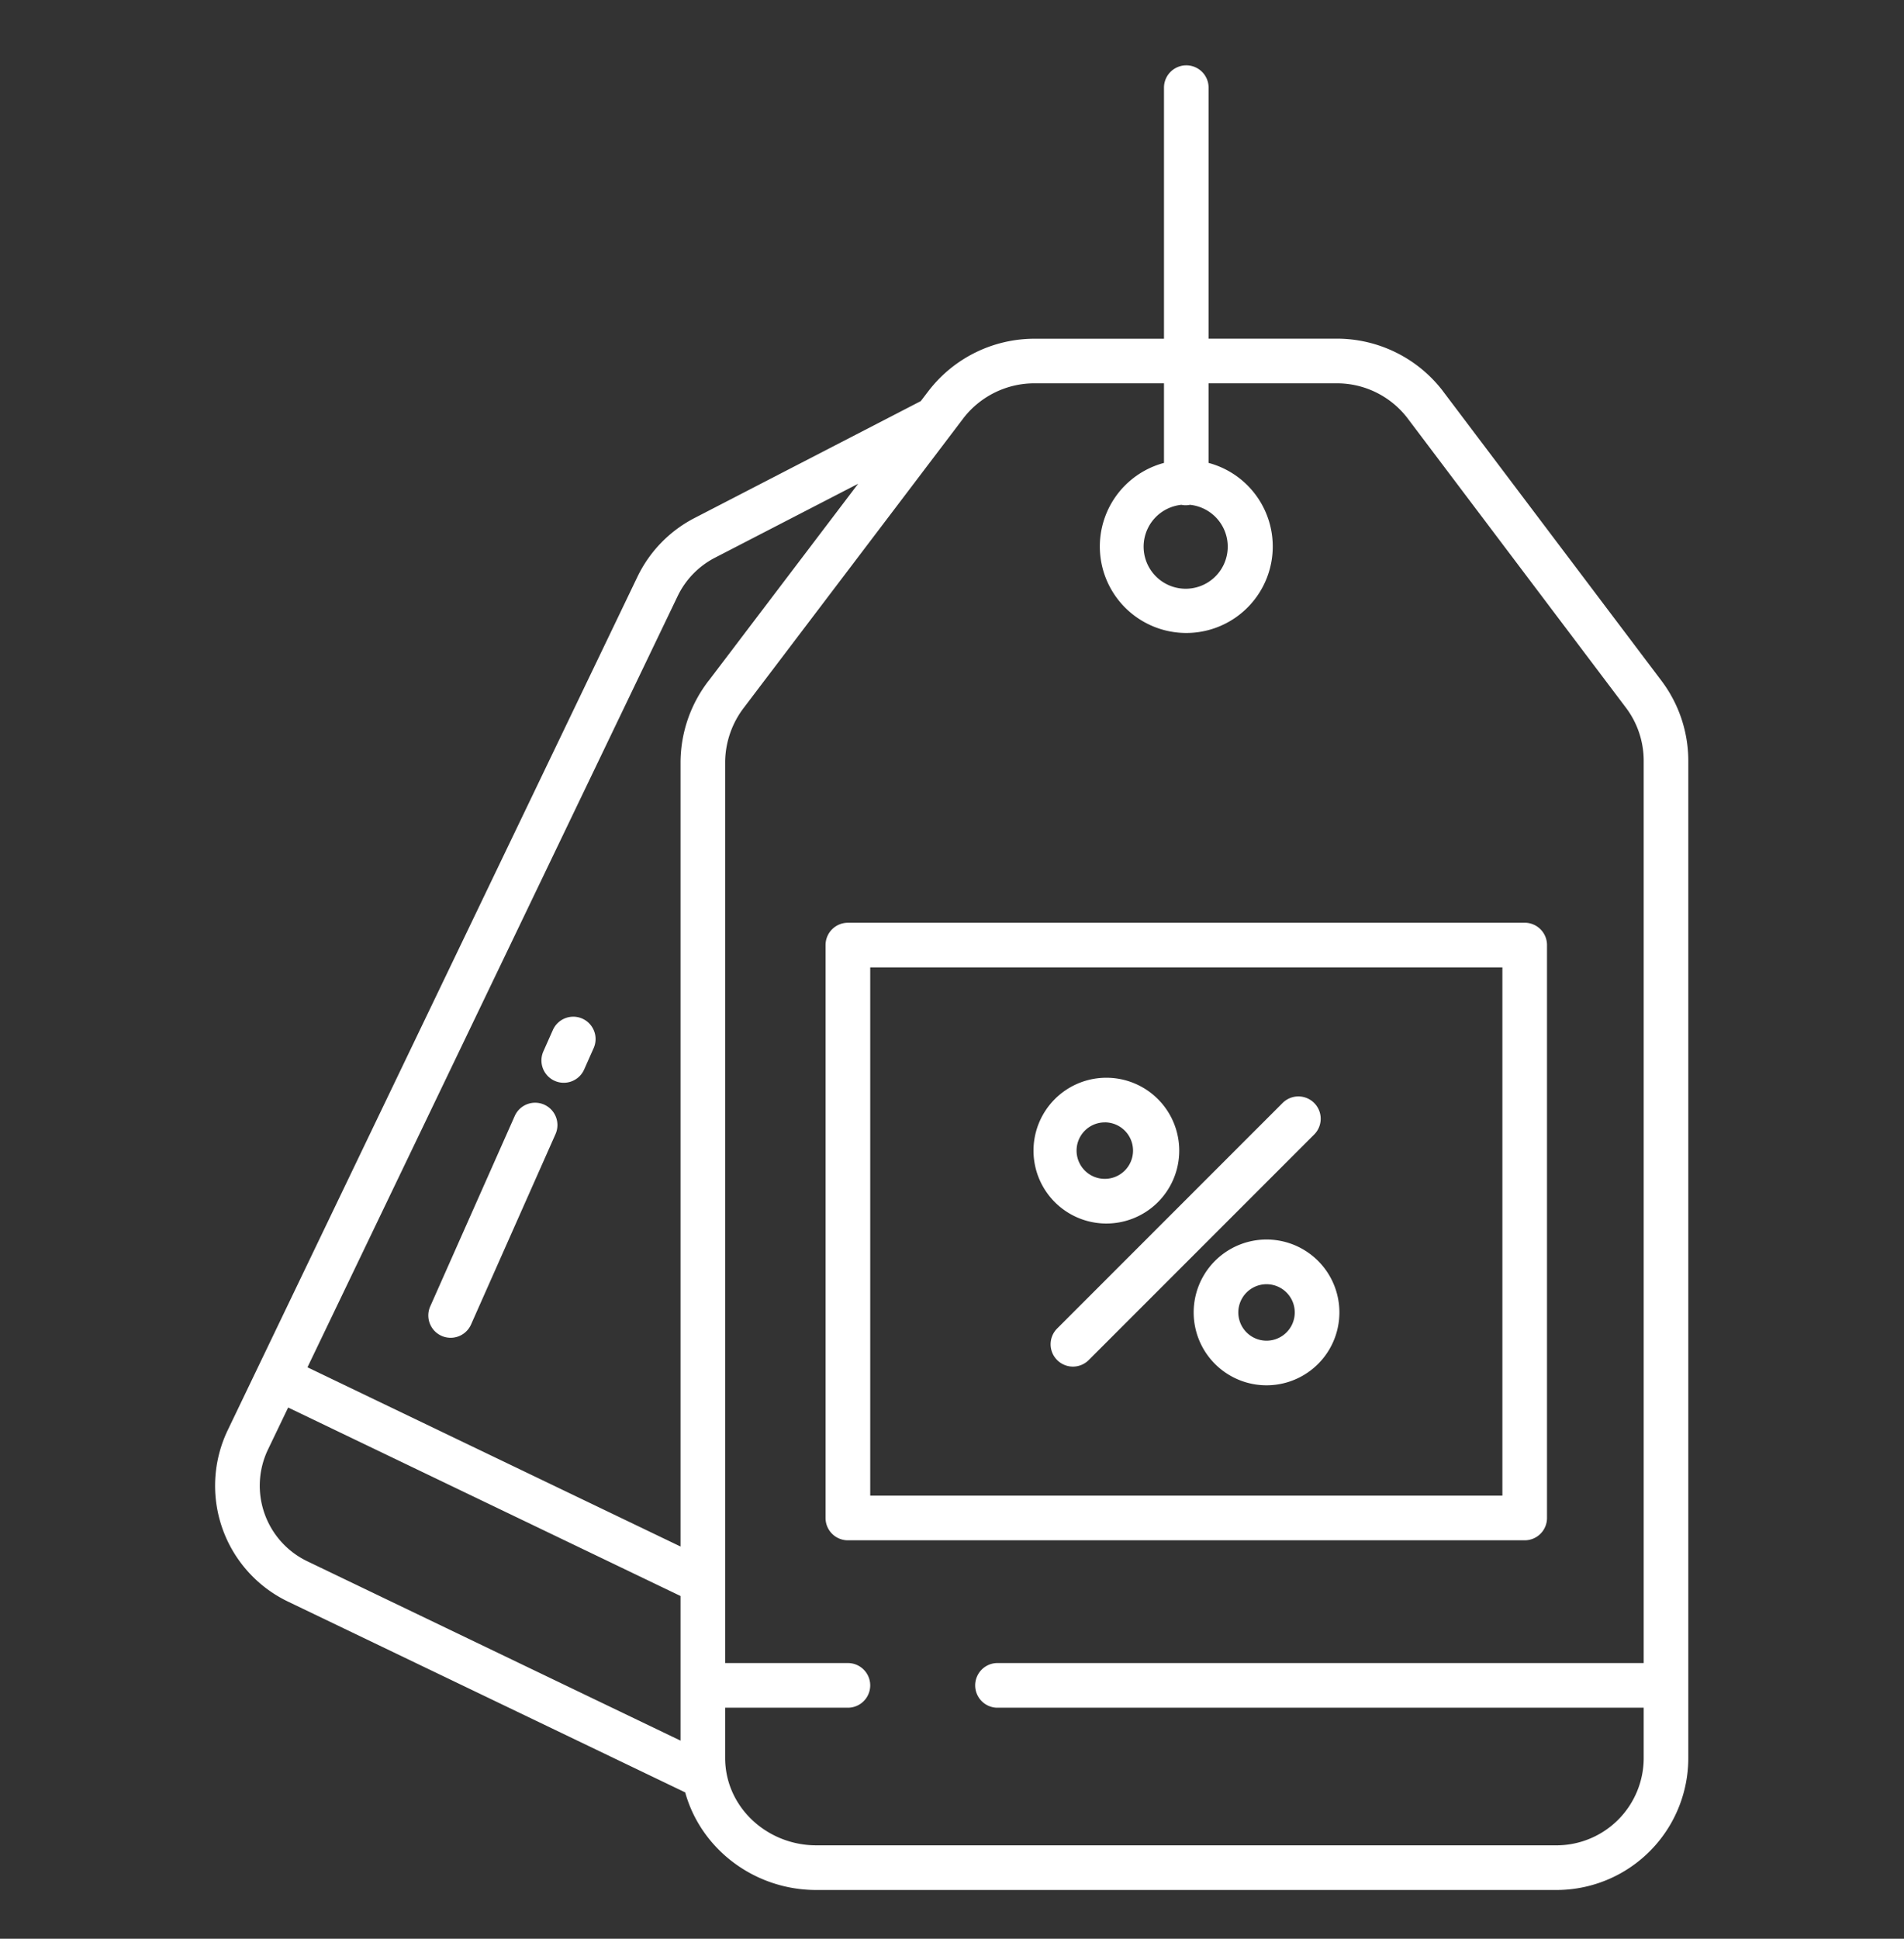 <svg width="56" height="57" fill="none" xmlns="http://www.w3.org/2000/svg"><rect width="100%" height="100%" fill="#333333" stroke="none"/><path d="M17.127 29.948a.657.657 0 00-.866.334l-.28.63a.656.656 0 101.2.532l.28-.63a.657.657 0 00-.334-.866zm-1.122 2.529a.657.657 0 00-.866.334l-2.485 5.598a.656.656 0 001.2.533l2.485-5.599a.657.657 0 00-.334-.866z" fill="#fff"/><path d="M42.438 11.497a3.932 3.932 0 00-3.143-1.54h-3.748v-7.38a.656.656 0 10-1.312 0v7.382H30.45a3.933 3.933 0 00-3.143 1.539l-.225.295-6.662 3.441a3.796 3.796 0 00-1.67 1.72L6.697 42.05a3.778 3.778 0 001.769 5.036l11.687 5.612c.463 1.667 2.035 2.869 3.854 2.869h21.73a3.88 3.88 0 003.919-3.884V22.378a3.914 3.914 0 00-.786-2.359l-6.433-8.522zm-7.692 3.345c.084.017.17.017.254 0a1.237 1.237 0 11-.254 0zm-14.73 36.334L9.035 45.901a2.464 2.464 0 01-1.153-3.284l.593-1.235 11.541 5.542v4.25zm.822-31.157a3.95 3.95 0 00-.822 2.36v23.09L9.043 40.2l10.89-22.678a2.476 2.476 0 011.09-1.122l4.216-2.177-4.4 5.797zm27.506 28.876H29.313a.657.657 0 000 1.313h19.031v1.475a2.568 2.568 0 01-2.607 2.571H24.008c-1.447 0-2.68-1.124-2.68-2.571v-1.475h3.61a.656.656 0 100-1.313h-3.61V22.378a2.67 2.67 0 01.558-1.581l6.456-8.51a2.64 2.64 0 012.109-1.017h3.784v2.34a2.543 2.543 0 101.312 0v-2.34h3.748a2.615 2.615 0 012.096 1.017l6.433 8.523c.34.452.522 1.003.52 1.568v26.517z" fill="#fff"/><path d="M44.844 27.13H24.937a.656.656 0 00-.656.656v16.843a.656.656 0 00.657.657h19.906a.656.656 0 00.656-.657V27.786a.656.656 0 00-.656-.657zm-.657 16.843H25.595V28.442h18.593v15.531z" fill="#fff"/><path d="M32.494 35.972a2.143 2.143 0 100-4.285 2.143 2.143 0 000 4.285zm0-2.974a.83.83 0 110 1.661.83.83 0 010-1.66zm4.757 3.445a2.143 2.143 0 100 4.286 2.143 2.143 0 000-4.286zm0 2.974a.83.83 0 110-1.66.83.83 0 010 1.66zm-6.158.57a.656.656 0 00.928 0l6.631-6.631a.656.656 0 10-.928-.928l-6.631 6.631a.655.655 0 000 .928z" fill="#fff"/></svg>